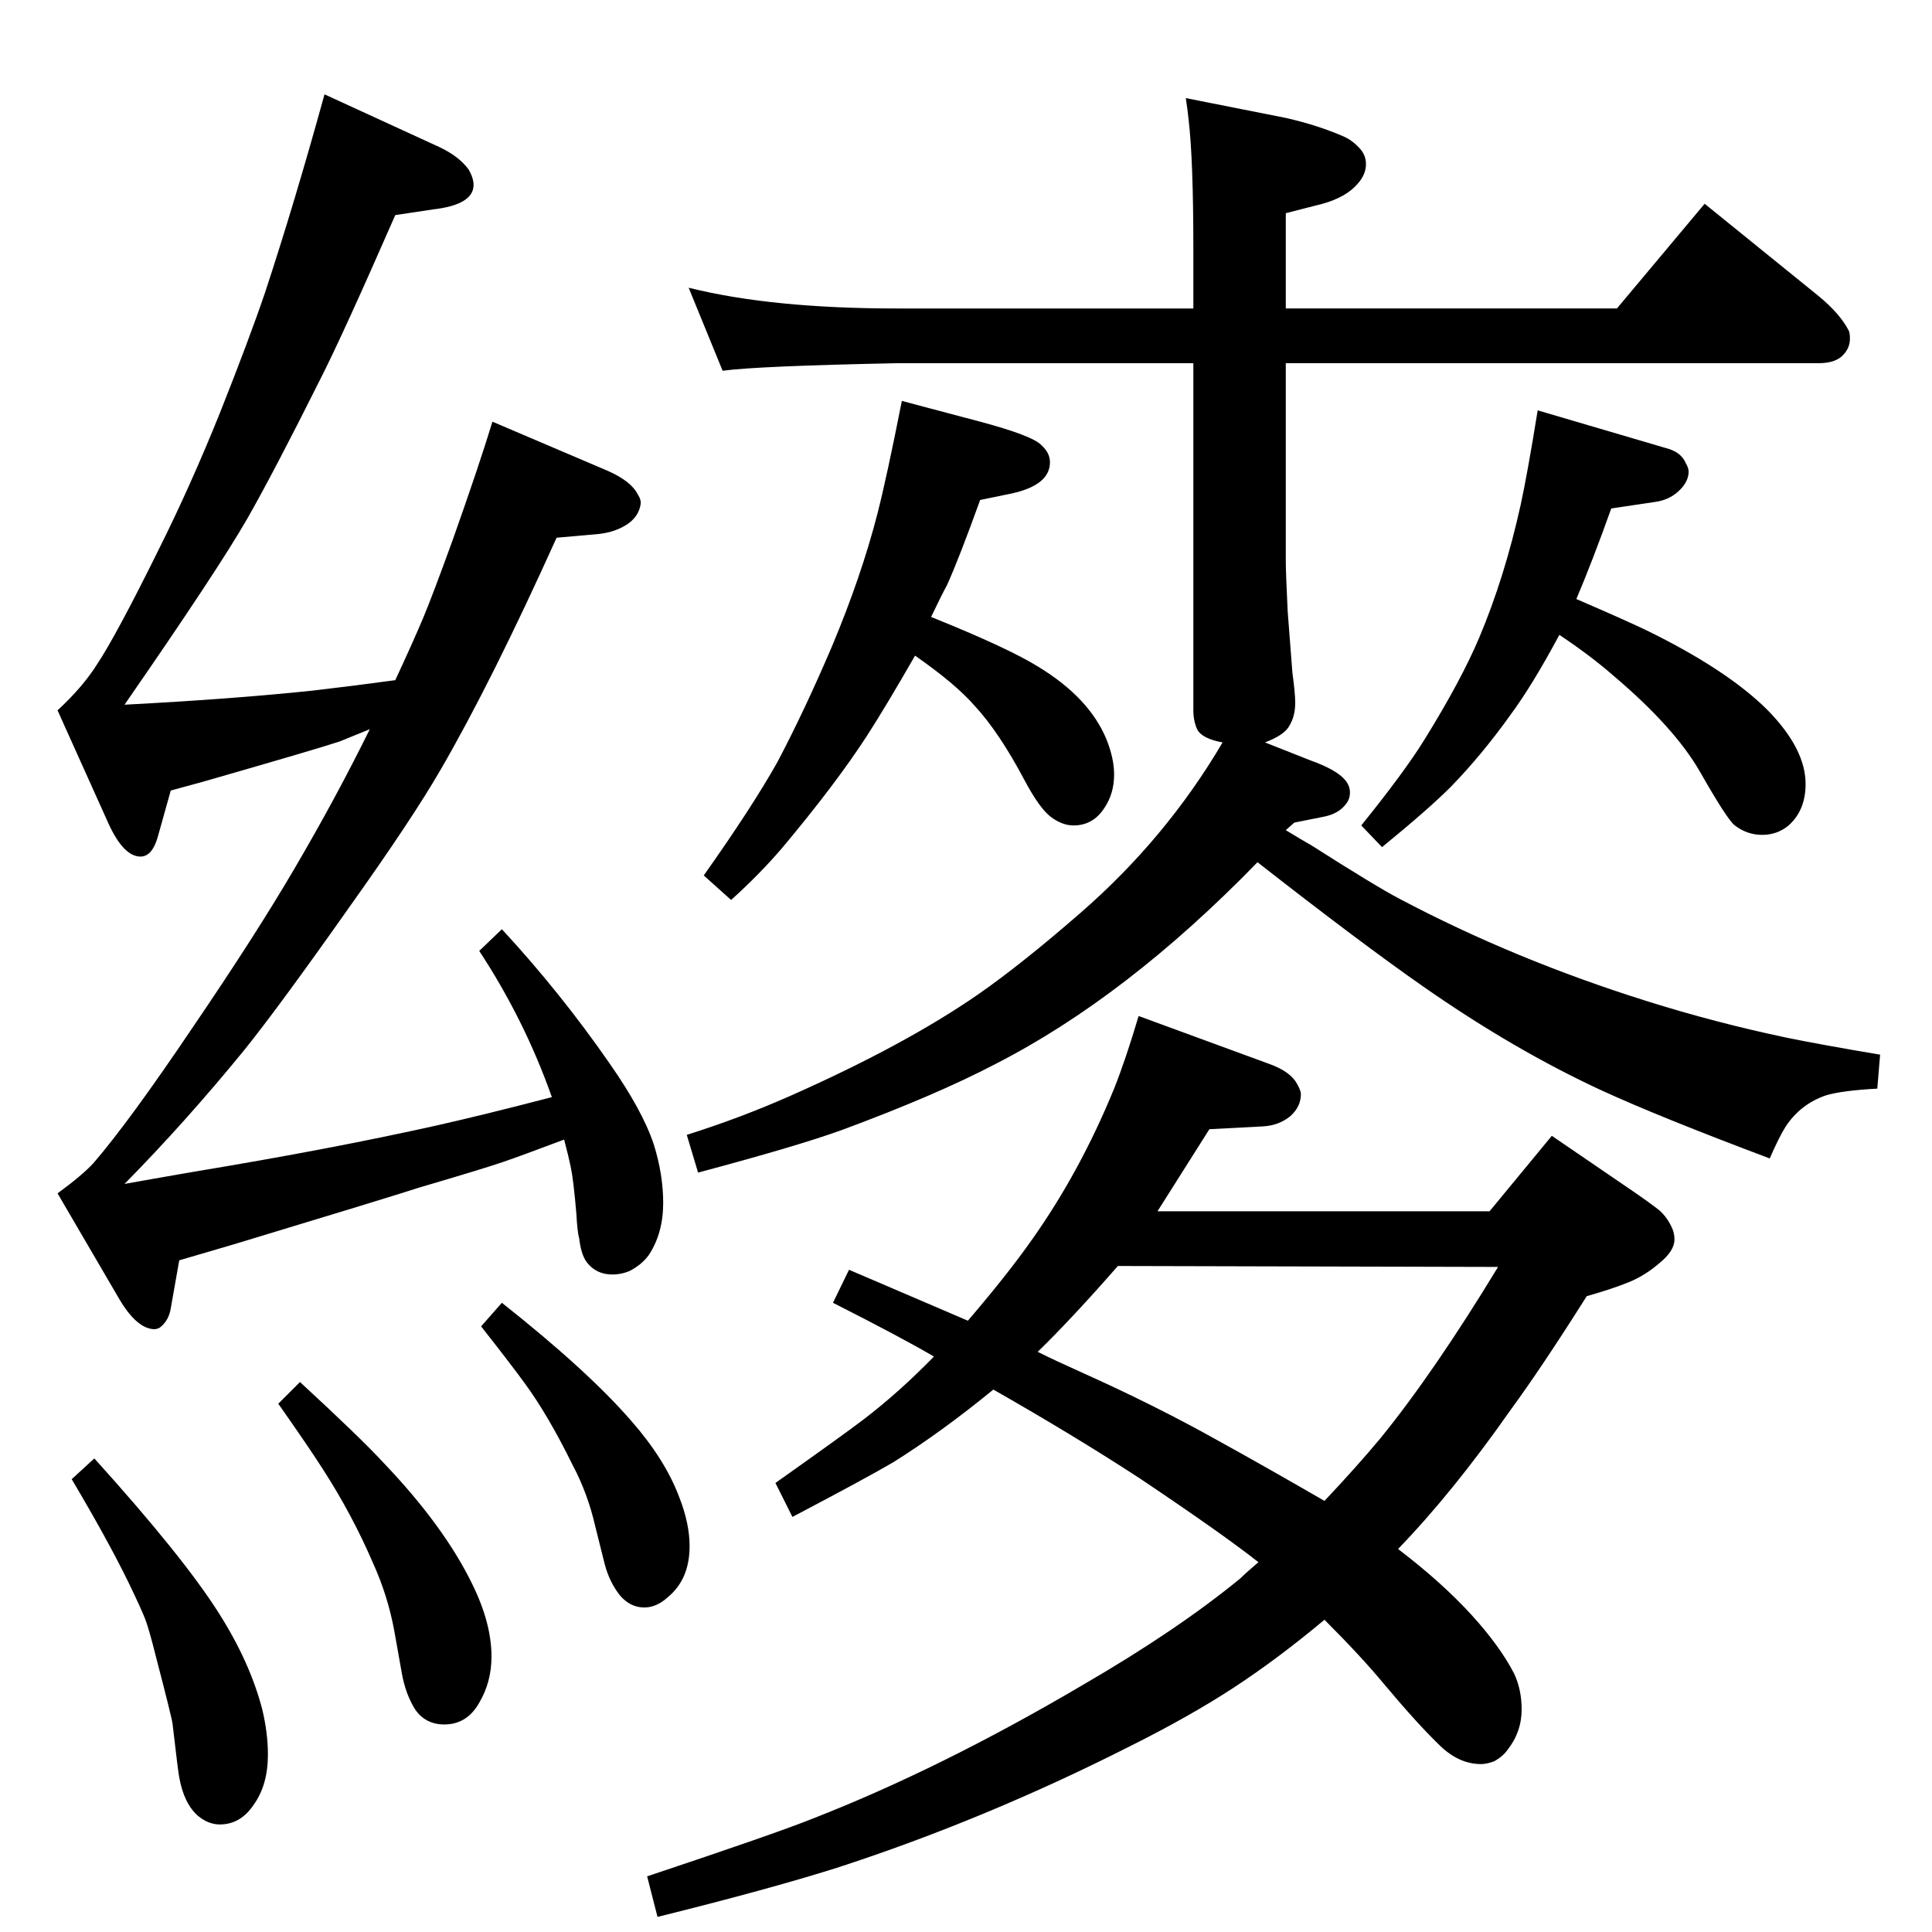 <?xml version="1.0" standalone="no"?>
<!DOCTYPE svg PUBLIC "-//W3C//DTD SVG 1.1//EN" "http://www.w3.org/Graphics/SVG/1.1/DTD/svg11.dtd" >
<svg xmlns="http://www.w3.org/2000/svg" xmlns:xlink="http://www.w3.org/1999/xlink" version="1.1" viewBox="0 -339 2048 2048">
  <g transform="matrix(1 0 0 -1 0 1709)">
   <path fill="currentColor"
d="M1482 406q46 -35 78 -70q30 -33 45 -62q8 -17 8 -38q0 -24 -15 -43q-5 -7 -14 -12q-8 -3 -14 -3q-23 0 -43 19q-24 23 -60 66q-24 29 -63 68q-49 -41 -95.5 -71.5t-110.5 -62.5q-154 -78 -311 -129q-73 -23 -190 -52l-11 43q135 45 175 61q136 53 287 142q100 58 167 113
q6 6 19 17q-38 30 -126 89q-69 45 -155 94q-55 -45 -106 -77q-29 -17 -107 -58l-18 36q72 51 93 67q38 29 75 67q-34 20 -107 57l17 35l126 -54q42 49 68 86q51 72 87 160q12 30 26 77l139 -51q22 -8 29 -21q4 -7 4 -11q0 -13 -11 -23q-12 -10 -29 -11l-57 -3
q-53 -84 -55 -87h352l66 80l82 -56q22 -15 32 -23q9 -8 14 -20q2 -5 2 -11q0 -12 -16 -25q-15 -13 -32 -20t-45 -15q-48 -76 -81 -121q-61 -87 -119 -147zM1404 457q34 36 59 66q57 70 125 182l-403 1q-49 -56 -85 -91q18 -9 47 -22q78 -35 144 -72q49 -27 113 -64z
M1671 1413q51 -22 74 -33q86 -42 129 -85q40 -41 40 -78q0 -28 -18 -44q-12 -10 -28 -10t-29 10q-8 6 -37 57q-27 47 -92 102q-24 21 -57 43q-29 -54 -52 -85q-30 -42 -63 -76q-24 -24 -73 -64l-22 23q46 57 67 91q39 63 58 108q27 64 44 141q7 32 18 100l136 -40
q16 -4 21 -16q3 -5 3 -9q0 -11 -11 -21q-10 -9 -24 -11l-47 -7q-20 -56 -37 -96zM956 1623l83 -22q56 -15 65 -25q9 -8 9 -18q0 -24 -40 -33l-34 -7q-22 -61 -35 -90q-6 -11 -17 -34q82 -33 114 -53q54 -33 72 -77q8 -20 8 -37q0 -20 -10 -35q-12 -19 -33 -19q-12 0 -24 9
t-28 39q-27 51 -53 79q-20 23 -63 53q-31 -54 -51 -85q-33 -51 -90 -119q-24 -28 -54 -55l-29 26q51 72 78 120q29 55 58 123q31 74 48 140q10 39 26 120zM598 840q-45 -17 -65.5 -24t-88.5 -27q-34 -11 -196 -60l-58 -17l-9 -51q-2 -12 -10 -19q-3 -3 -8 -3q-18 1 -36 31
l-66 113q26 19 38 32q38 44 106 145q66 97 107 167q44 75 80 148q-22 -9 -32 -13q-24 -8 -146 -43l-33 -9l-14 -50q-6 -20 -18 -20q-18 0 -34 35l-54 120q27 25 42 49q20 30 65 121q34 68 65 145q31 78 48 128q31 94 63 210l122 -56q21 -10 31 -24q5 -9 5 -16q0 -21 -43 -26
l-40 -6q-56 -128 -80 -175q-49 -98 -77 -147q-31 -54 -130 -197q115 6 200 15q43 5 87 11q20 43 30 67t31 82q28 79 42 125l122 -52q25 -11 32 -25q4 -6 3 -11q-2 -12 -13 -20q-13 -9 -31 -11l-45 -4q-69 -153 -123 -246q-30 -52 -97 -146q-74 -105 -111 -151
q-62 -76 -127 -142q22 4 74 13q145 24 257 49q49 11 122 30q-29 82 -77 155l24 23q62 -67 114 -142q35 -50 47 -86q10 -32 10 -62q0 -32 -15 -55q-7 -10 -20 -17q-9 -4 -19 -4q-17 0 -27 13q-6 8 -8 25q-2 7 -3 26q-3 36 -6 50q-2 10 -7 29zM318 583q64 -59 88 -85
q65 -68 95 -130q20 -41 20 -76q0 -27 -13 -49q-13 -23 -37 -23q-20 0 -31 16q-10 16 -14 38l-8 45q-7 38 -23 73q-22 51 -53 99q-14 22 -47 69zM100 502q94 -104 132 -164q33 -52 46 -102q6 -25 6 -48q0 -32 -15 -53q-14 -21 -36 -21q-12 0 -23 9q-15 13 -20 41q-1 4 -7 56
q0 4 -18 73q-7 28 -11 38.5t-18 39.5q-22 45 -60 109zM1341 1261l48 -19q28 -10 37 -21q5 -6 5 -13t-4 -12q-8 -11 -25 -14l-30 -6l-9 -8q18 -11 27 -16q69 -44 94 -57q121 -64 261 -108q73 -23 149 -39q34 -7 99 -18l-3 -36q-37 -2 -54 -7q-27 -9 -43 -33q-7 -11 -17 -34
q-117 44 -178 72q-93 43 -189 110q-66 46 -176 132q-139 -143 -278 -214q-63 -33 -163 -70q-47 -17 -152 -45l-12 40q57 18 109 41q122 54 200 108q46 32 108 86q91 79 151 181q-22 4 -27 14q-4 9 -4 20v368h-314q-148 -3 -185 -8l-36 88q88 -22 221 -22h314v64q0 93 -5 136
q-1 10 -3 23l106 -21q35 -8 62 -20q9 -4 17 -13q6 -7 6 -16q0 -11 -9 -21q-12 -14 -37 -21l-39 -10v-101h351l93 111l121 -98q23 -19 32 -37q1 -3 1 -8q0 -9 -6 -16q-8 -10 -27 -10h-565v-210q0 -12 2 -53q4 -53 5 -65q3 -22 3 -32q0 -14 -6 -24q-5 -10 -26 -18zM532 667
q91 -72 137 -125q36 -41 51 -81q11 -28 11 -52q0 -35 -23 -54q-12 -11 -25 -11q-15 0 -26 13q-11 14 -16 33l-10 40q-8 35 -24 65q-26 53 -51 87q-13 18 -46 60z" />
  </g>

</svg>
